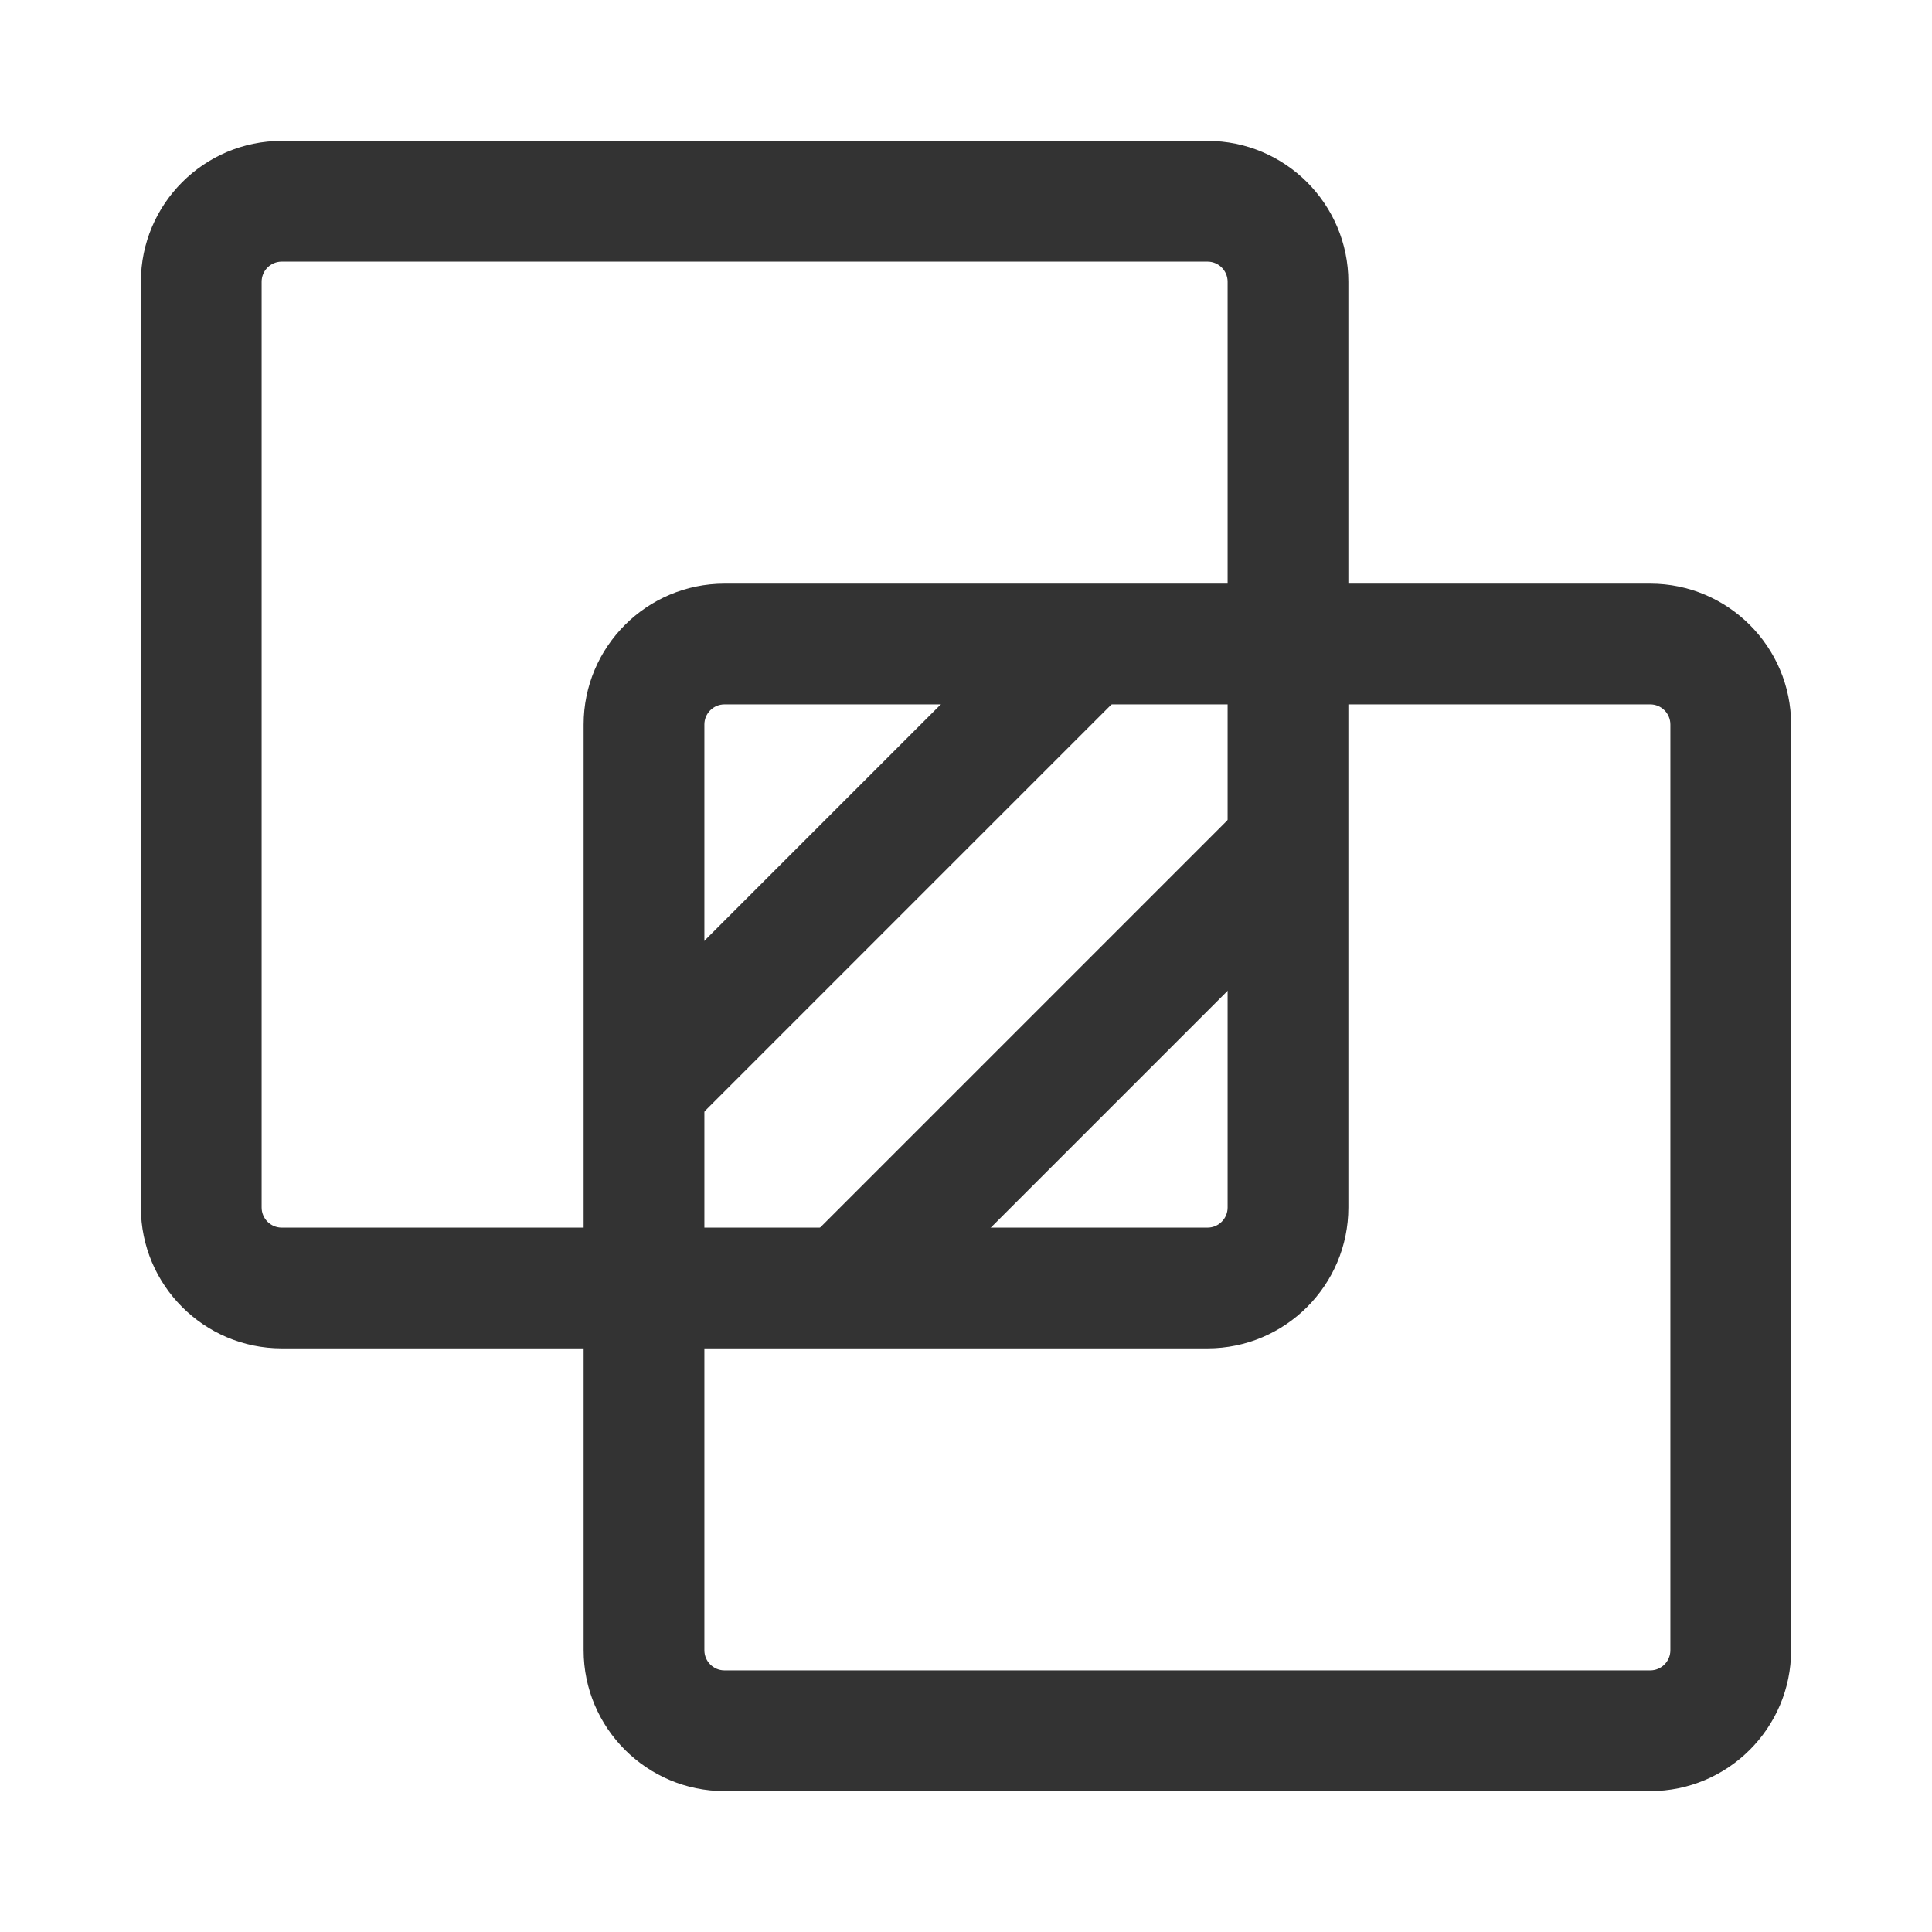 <?xml version="1.0" encoding="iso-8859-1"?>
<svg version="1.1" id="&#x56FE;&#x5C42;_1" xmlns="http://www.w3.org/2000/svg" xmlns:xlink="http://www.w3.org/1999/xlink" x="0px"
	 y="0px" viewBox="0 0 24 24" style="enable-background:new 0 0 24 24;" xml:space="preserve">
<path style="fill:#333333;" d="M20.5,22.25H9c-0.965,0-1.75-0.785-1.75-1.75V9c0-0.965,0.785-1.75,1.75-1.75h11.5
	c0.965,0,1.75,0.785,1.75,1.75v11.5C22.25,21.465,21.465,22.25,20.5,22.25z M9,8.75C8.862,8.75,8.75,8.862,8.75,9v11.5
	c0,0.138,0.112,0.25,0.25,0.25h11.5c0.138,0,0.25-0.112,0.25-0.25V9c0-0.138-0.112-0.25-0.25-0.25H9z"/>
<path style="fill:#333333;" d="M15,16.75H3.5c-0.965,0-1.75-0.785-1.75-1.75V3.5c0-0.965,0.785-1.75,1.75-1.75H15
	c0.965,0,1.75,0.785,1.75,1.75V15C16.75,15.965,15.965,16.75,15,16.75z M3.5,3.25c-0.138,0-0.25,0.112-0.25,0.25V15
	c0,0.138,0.112,0.25,0.25,0.25H15c0.138,0,0.25-0.112,0.25-0.25V3.5c0-0.138-0.112-0.25-0.25-0.25H3.5z"/>
<rect x="6.861" y="10" transform="matrix(0.707 -0.707 0.707 0.707 -4.453 10.75)" style="fill:#333333;" width="7.778" height="1.5"/>
<rect x="9.361" y="12.5" transform="matrix(0.707 -0.707 0.707 0.707 -5.488 13.25)" style="fill:#333333;" width="7.778" height="1.5"/>
</svg>






